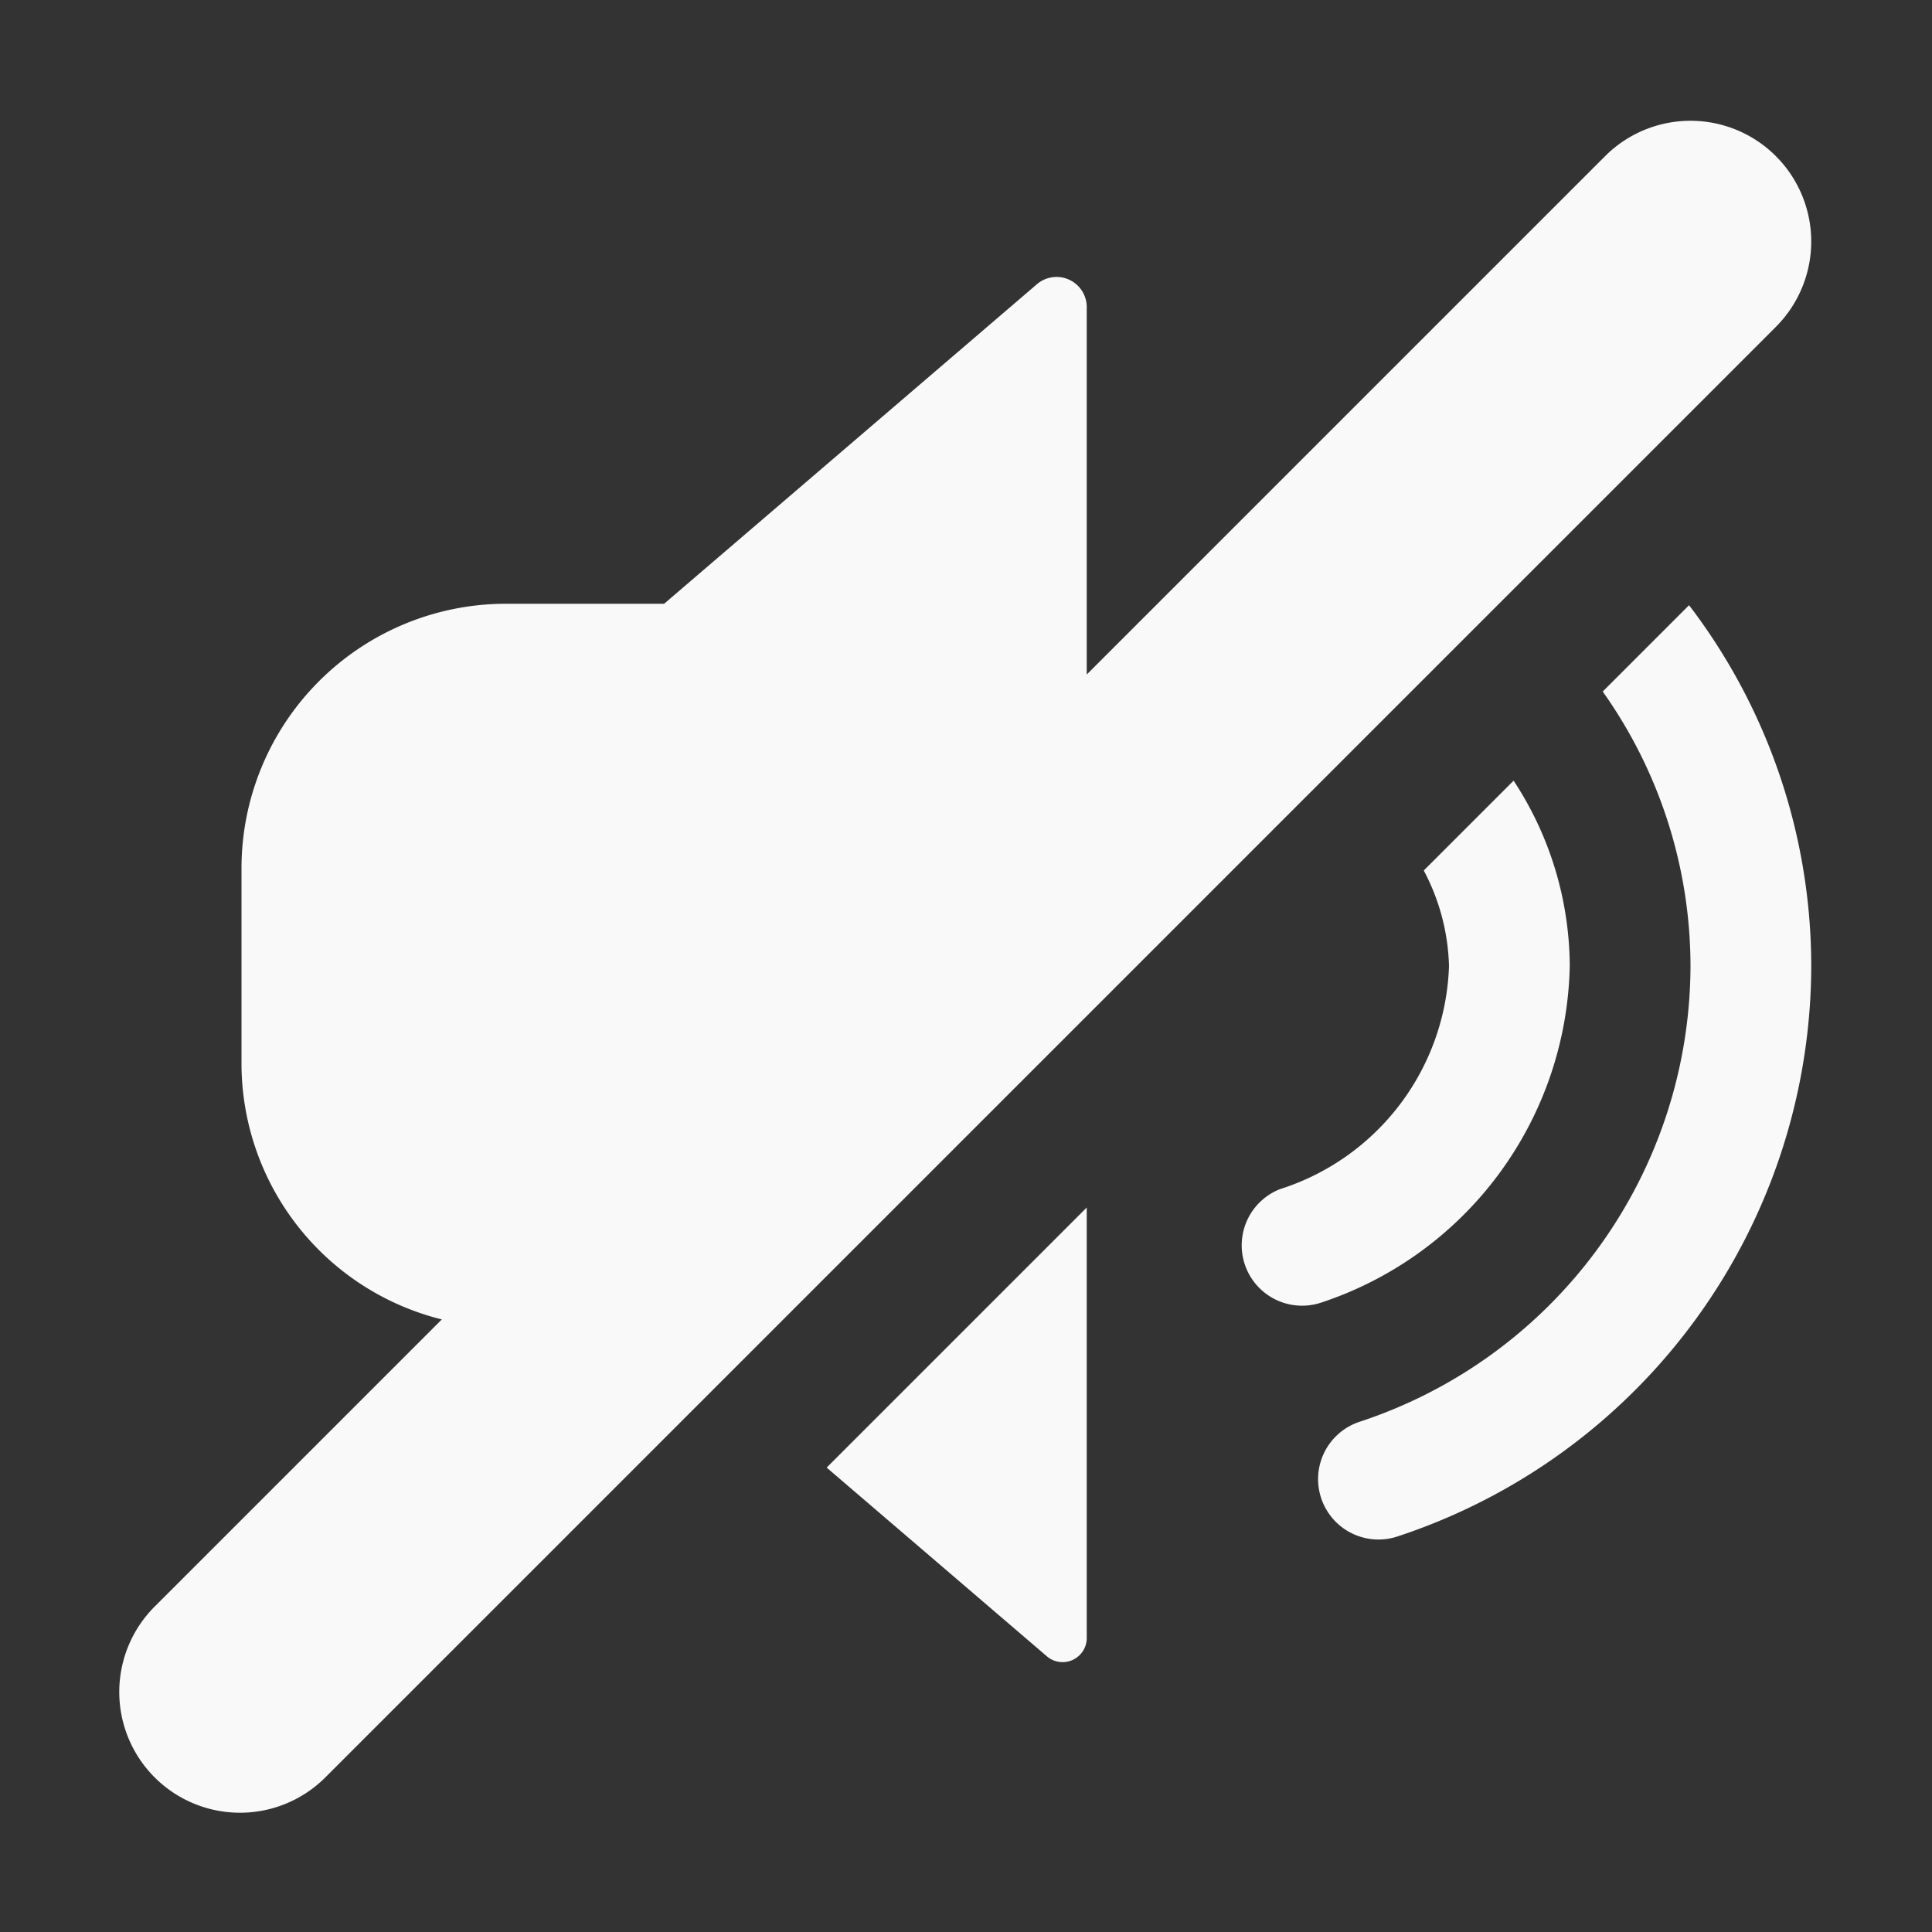 <!-- This Source Code Form is subject to the terms of the Mozilla Public
   - License, v. 2.0. If a copy of the MPL was not distributed with this
   - file, You can obtain one at http://mozilla.org/MPL/2.0/. -->
<svg xmlns="http://www.w3.org/2000/svg" viewBox="0 0 16 16"><rect x="0" y="0" width="16" height="16" fill="#333333" stroke="none"/><g fill="#F9F9FA"><path d="M13 8a2.813 2.813 0 0 0-.465-1.535l-.744.744A1.785 1.785 0 0 1 12 8a2.008 2.008 0 0 1-1.4 1.848.5.5 0 0 0 .343.939A3 3 0 0 0 13 8z"/><path d="M13.273 5.727A3.934 3.934 0 0 1 14 8a3.984 3.984 0 0 1-2.742 3.775.5.5 0 0 0 .316.949A4.985 4.985 0 0 0 15 8a4.93 4.93 0 0 0-1.012-2.988zm-4.603 7.99a.2.2 0 0 0 .33-.152V10l-2.154 2.154zm6.037-12.424a1 1 0 0 0-1.414 0L9 5.586V2.544a.25.25 0 0 0-.413-.19L5.5 5H4.191A2.191 2.191 0 0 0 2 7.191v1.618a2.186 2.186 0 0 0 1.659 2.118l-2.366 2.366a1 1 0 1 0 1.414 1.414l12-12a1 1 0 0 0 0-1.414z"/></g></svg>